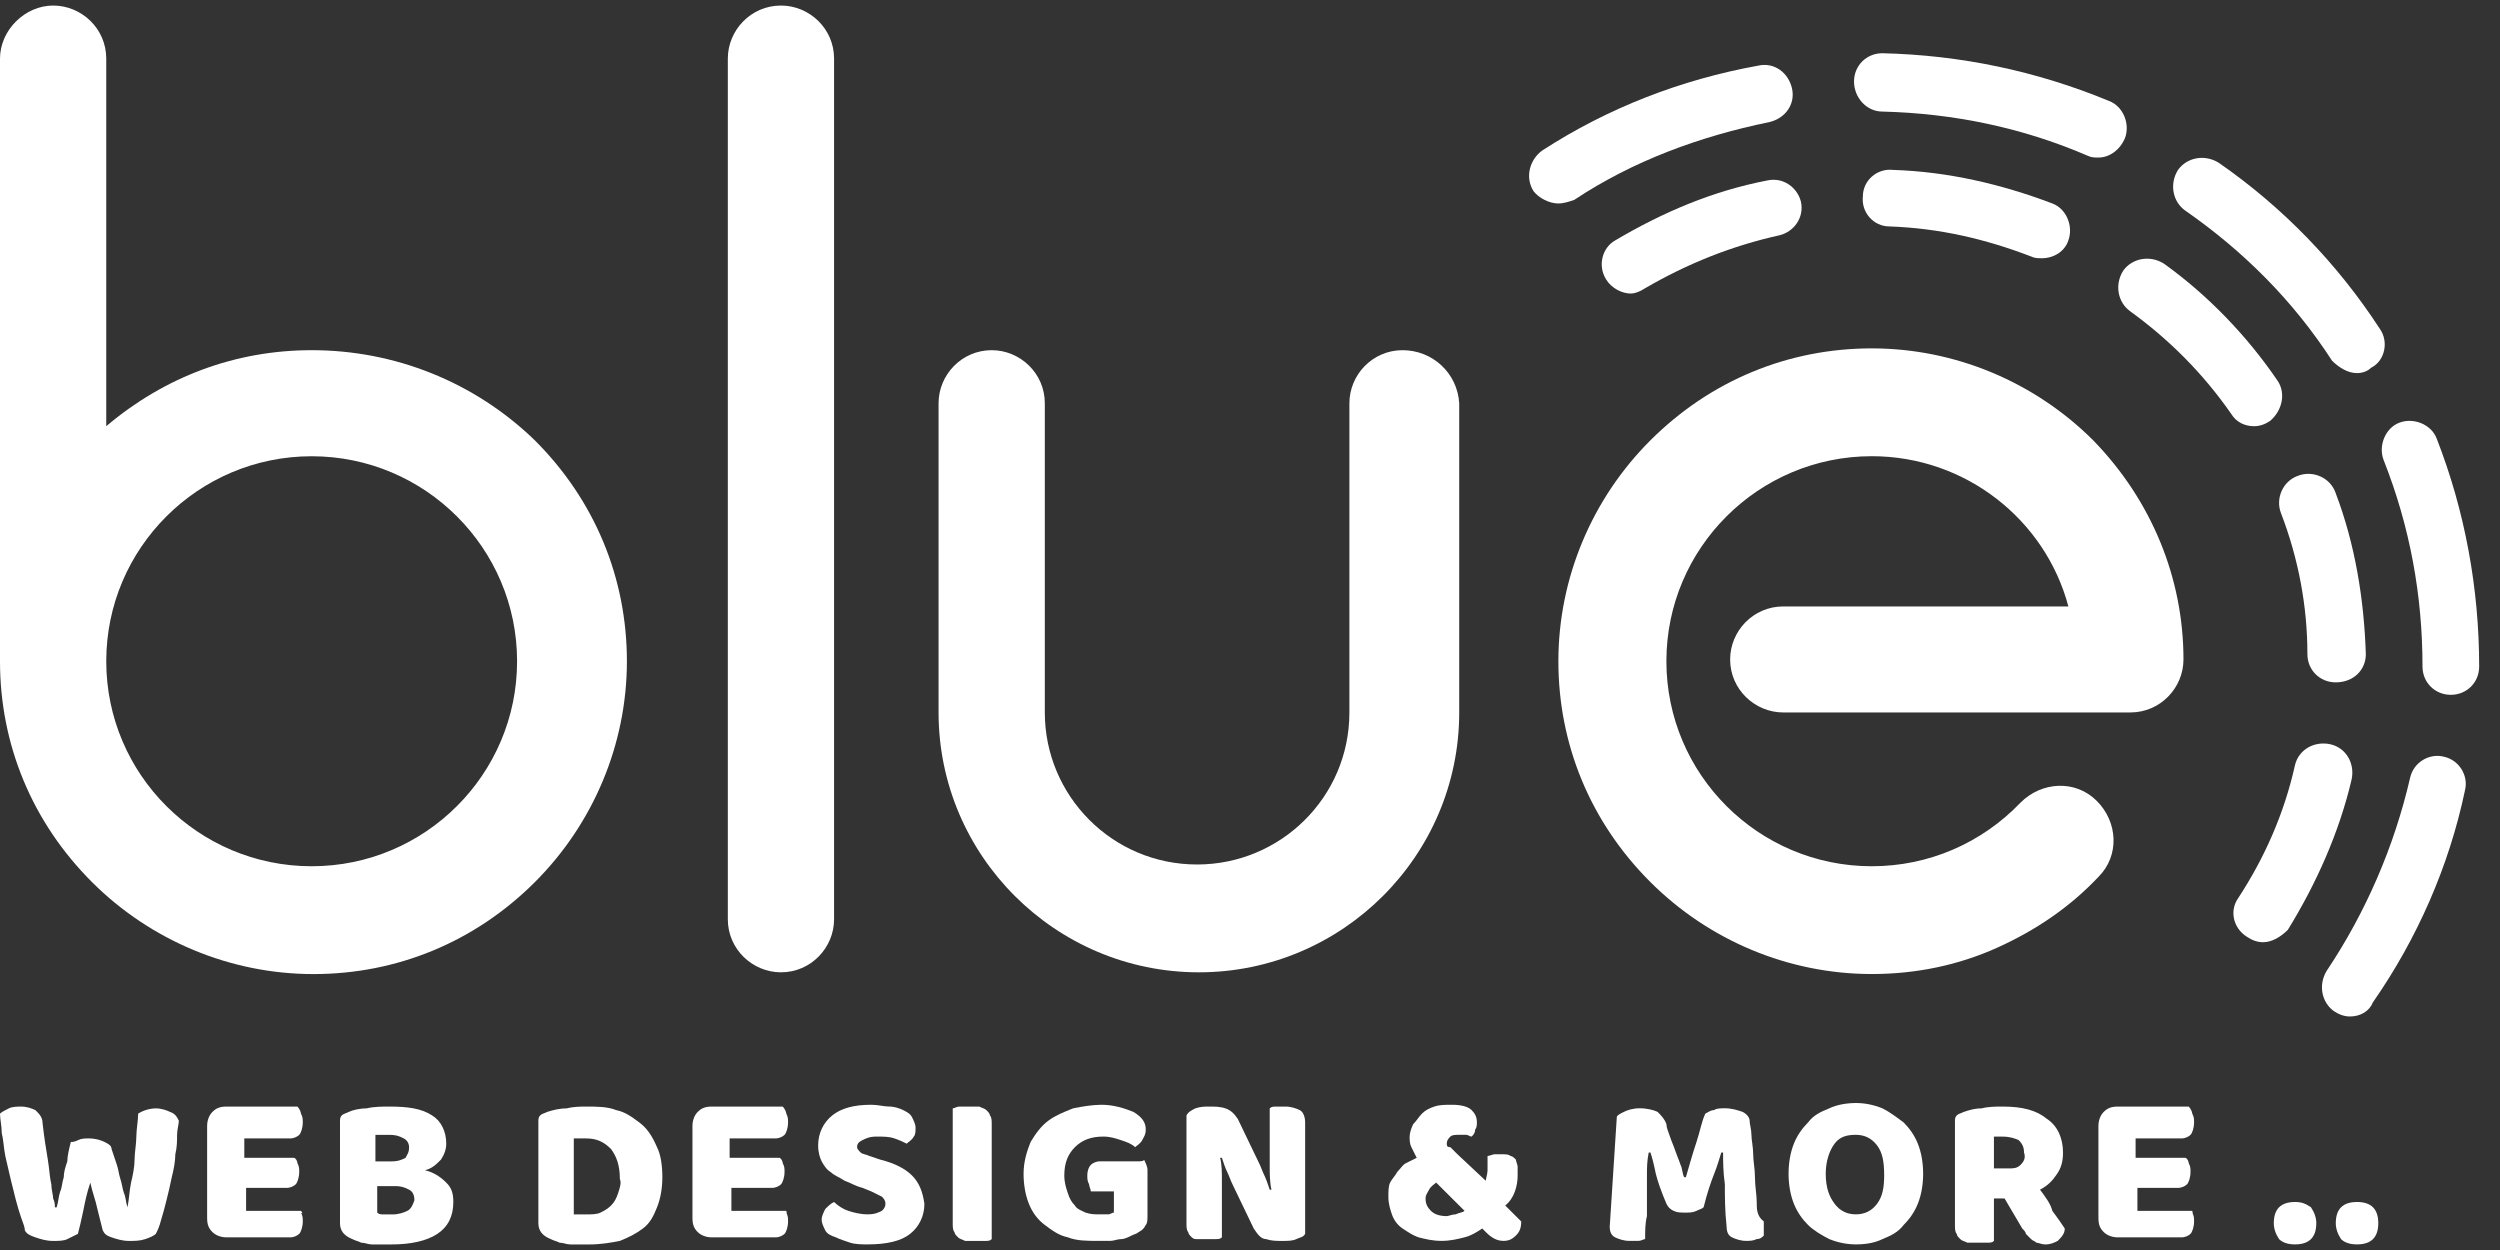 <svg width="54" height="27" viewBox="0 0 54 27" fill="none" xmlns="http://www.w3.org/2000/svg">
<rect x="0" y="0" width="54" height="27" fill="#333333" stroke="none"/>
<path d="M16.869 0.12C16.218 0.12 15.721 0.655 15.721 1.265V19.856C15.721 20.505 16.257 21.002 16.869 21.002C17.519 21.002 18.016 20.467 18.016 19.856V1.265C18.016 0.616 17.481 0.12 16.869 0.12Z" fill="white"/>
<path d="M6.732 7.564C5.087 7.564 3.557 8.137 2.295 9.206V1.265C2.295 0.616 1.76 0.12 1.148 0.12C0.536 0.12 0 0.655 0 1.265V14.283C0 16.077 0.689 17.757 1.989 19.055C3.251 20.314 4.973 21.04 6.77 21.04C8.568 21.04 10.251 20.353 11.552 19.055C12.814 17.795 13.541 16.077 13.541 14.283C13.541 12.489 12.852 10.809 11.552 9.511C10.251 8.251 8.53 7.564 6.732 7.564ZM6.732 18.711C4.284 18.711 2.295 16.726 2.295 14.283C2.295 11.84 4.284 9.855 6.732 9.855C9.18 9.855 11.169 11.84 11.169 14.283C11.169 16.726 9.18 18.711 6.732 18.711Z" fill="white"/>
<path d="M45.212 9.51C43.95 8.251 42.229 7.525 40.431 7.525C38.633 7.525 36.95 8.213 35.65 9.51C34.387 10.77 33.661 12.488 33.661 14.282C33.661 16.076 34.349 17.756 35.65 19.054C36.912 20.314 38.633 21.039 40.431 21.039C41.387 21.039 42.305 20.848 43.147 20.467C43.988 20.085 44.715 19.589 45.327 18.94C45.786 18.482 45.748 17.756 45.289 17.298C44.83 16.84 44.103 16.878 43.644 17.336C42.803 18.214 41.655 18.711 40.431 18.711C37.983 18.711 35.994 16.726 35.994 14.282C35.994 11.839 37.983 9.854 40.431 9.854C42.458 9.854 44.18 11.228 44.677 13.099H38.519C37.868 13.099 37.371 13.633 37.371 14.244C37.371 14.893 37.907 15.389 38.519 15.389H46.016C46.666 15.389 47.163 14.855 47.163 14.244C47.163 12.488 46.475 10.808 45.212 9.51Z" fill="white"/>
<path d="M30.295 7.564C29.644 7.564 29.147 8.099 29.147 8.71V15.39C29.147 17.223 27.655 18.673 25.858 18.673C24.021 18.673 22.568 17.184 22.568 15.39V8.71C22.568 8.061 22.032 7.564 21.421 7.564C20.77 7.564 20.273 8.099 20.273 8.71V15.39C20.273 18.482 22.797 21.002 25.896 21.002C28.994 21.002 31.519 18.482 31.519 15.39V8.71C31.48 8.061 30.945 7.564 30.295 7.564Z" fill="white"/>
<path d="M50.758 21.956C50.643 21.956 50.528 21.917 50.413 21.841C50.146 21.65 50.069 21.268 50.261 20.963C51.102 19.703 51.714 18.291 52.058 16.802C52.135 16.458 52.479 16.267 52.785 16.344C53.129 16.42 53.321 16.764 53.244 17.069C52.9 18.711 52.211 20.276 51.255 21.65C51.179 21.841 50.987 21.956 50.758 21.956Z" fill="white"/>
<path d="M50.909 8.059C50.718 8.059 50.526 7.944 50.373 7.792C49.532 6.494 48.461 5.425 47.199 4.547C46.931 4.356 46.854 3.974 47.046 3.669C47.237 3.402 47.62 3.325 47.925 3.516C49.303 4.471 50.488 5.692 51.406 7.105C51.597 7.372 51.521 7.792 51.215 7.944C51.139 8.021 51.024 8.059 50.909 8.059Z" fill="white"/>
<path d="M52.938 15.008C52.594 15.008 52.326 14.741 52.326 14.397C52.326 12.87 52.058 11.381 51.484 9.931C51.37 9.625 51.523 9.243 51.829 9.129C52.135 9.014 52.517 9.167 52.632 9.472C53.244 11.038 53.55 12.717 53.55 14.397C53.55 14.741 53.282 15.008 52.938 15.008Z" fill="white"/>
<path d="M48.691 9.206C48.5 9.206 48.309 9.13 48.194 8.939C47.582 8.061 46.855 7.335 46.014 6.725C45.746 6.534 45.669 6.152 45.861 5.847C46.052 5.579 46.434 5.503 46.74 5.694C47.697 6.381 48.538 7.259 49.188 8.213C49.38 8.481 49.303 8.862 49.035 9.091C48.921 9.168 48.806 9.206 48.691 9.206Z" fill="white"/>
<path d="M50.452 14.739C50.107 14.739 49.84 14.472 49.84 14.129C49.84 13.098 49.648 12.067 49.266 11.075C49.151 10.769 49.304 10.387 49.648 10.273C49.954 10.158 50.337 10.311 50.452 10.655C50.872 11.762 51.063 12.945 51.102 14.129C51.102 14.472 50.834 14.739 50.452 14.739C50.49 14.739 50.49 14.739 50.452 14.739Z" fill="white"/>
<path d="M48.882 20.352C48.767 20.352 48.652 20.314 48.537 20.237C48.231 20.047 48.155 19.665 48.346 19.398C48.92 18.52 49.34 17.565 49.57 16.534C49.647 16.191 49.991 16 50.335 16.076C50.679 16.153 50.87 16.496 50.794 16.84C50.526 17.985 50.029 19.092 49.417 20.085C49.264 20.237 49.073 20.352 48.882 20.352Z" fill="white"/>
<path d="M45.326 3.403C45.249 3.403 45.173 3.403 45.096 3.365C43.681 2.754 42.189 2.448 40.659 2.41C40.315 2.41 40.047 2.105 40.047 1.761C40.047 1.418 40.315 1.15 40.659 1.15C42.342 1.189 43.987 1.532 45.556 2.181C45.861 2.296 46.014 2.677 45.9 2.983C45.785 3.25 45.556 3.403 45.326 3.403Z" fill="white"/>
<path d="M44.101 5.578C44.025 5.578 43.948 5.578 43.872 5.54C42.877 5.158 41.883 4.929 40.812 4.891C40.468 4.891 40.2 4.586 40.238 4.242C40.238 3.899 40.544 3.631 40.888 3.67C42.074 3.708 43.222 3.975 44.331 4.395C44.637 4.51 44.79 4.891 44.675 5.197C44.599 5.426 44.369 5.578 44.101 5.578Z" fill="white"/>
<path d="M33.659 4.395C33.468 4.395 33.238 4.28 33.123 4.127C32.932 3.822 33.047 3.44 33.315 3.249C34.73 2.333 36.298 1.722 37.981 1.417C38.325 1.341 38.631 1.57 38.708 1.913C38.784 2.257 38.555 2.562 38.211 2.639C36.719 2.944 35.265 3.478 34.003 4.318C33.888 4.357 33.774 4.395 33.659 4.395Z" fill="white"/>
<path d="M35.228 6.341C35.036 6.341 34.807 6.226 34.692 6.035C34.501 5.73 34.616 5.348 34.883 5.196C35.916 4.585 36.987 4.127 38.173 3.898C38.517 3.821 38.823 4.05 38.9 4.356C38.976 4.699 38.747 5.005 38.441 5.081C37.408 5.31 36.452 5.692 35.534 6.226C35.419 6.303 35.304 6.341 35.228 6.341Z" fill="white"/>
<path d="M3.672 24.017C3.596 23.979 3.481 23.941 3.366 23.941C3.251 23.941 3.098 23.979 2.984 24.055C2.984 24.208 2.945 24.399 2.945 24.551C2.945 24.704 2.907 24.895 2.907 25.048C2.907 25.2 2.869 25.391 2.831 25.544C2.792 25.735 2.792 25.887 2.754 26.078C2.716 25.964 2.716 25.849 2.678 25.773C2.639 25.658 2.639 25.582 2.601 25.468C2.563 25.353 2.563 25.277 2.525 25.162C2.486 25.048 2.448 24.933 2.41 24.819C2.41 24.742 2.333 24.704 2.257 24.666C2.18 24.628 2.066 24.59 1.913 24.59C1.836 24.59 1.76 24.59 1.683 24.628C1.607 24.666 1.568 24.666 1.53 24.666C1.492 24.819 1.454 24.971 1.454 25.086C1.415 25.2 1.377 25.315 1.377 25.429C1.339 25.544 1.339 25.658 1.301 25.735C1.262 25.849 1.262 25.964 1.224 26.078H1.186C1.186 26.04 1.186 25.964 1.148 25.887C1.148 25.811 1.109 25.697 1.109 25.582C1.071 25.429 1.071 25.277 1.033 25.048C0.995 24.819 0.956 24.59 0.918 24.246C0.918 24.131 0.842 24.055 0.765 23.979C0.689 23.941 0.574 23.902 0.459 23.902C0.383 23.902 0.268 23.902 0.191 23.941C0.115 23.979 0.038 24.017 0 24.055C0 24.17 0.038 24.322 0.038 24.475C0.077 24.628 0.077 24.78 0.115 24.971C0.153 25.124 0.191 25.315 0.23 25.468C0.268 25.62 0.306 25.773 0.344 25.926C0.383 26.078 0.421 26.193 0.459 26.307C0.497 26.422 0.536 26.498 0.536 26.575C0.574 26.651 0.65 26.689 0.765 26.727C0.88 26.765 0.995 26.804 1.148 26.804C1.262 26.804 1.377 26.804 1.454 26.765C1.53 26.727 1.607 26.689 1.683 26.651C1.721 26.498 1.76 26.346 1.798 26.155C1.836 25.964 1.874 25.773 1.951 25.544C1.989 25.735 2.066 25.926 2.104 26.116C2.142 26.269 2.18 26.422 2.219 26.575C2.257 26.651 2.295 26.689 2.41 26.727C2.525 26.765 2.639 26.804 2.792 26.804C2.907 26.804 3.022 26.804 3.137 26.765C3.251 26.727 3.328 26.689 3.366 26.651C3.404 26.575 3.443 26.498 3.481 26.346C3.519 26.231 3.557 26.078 3.596 25.926C3.634 25.773 3.672 25.62 3.71 25.429C3.749 25.277 3.787 25.086 3.787 24.933C3.825 24.78 3.825 24.628 3.825 24.513C3.825 24.399 3.863 24.284 3.863 24.208C3.825 24.131 3.787 24.055 3.672 24.017Z" fill="white"/>
<path d="M6.501 26.155H5.316V25.658H6.195C6.272 25.658 6.348 25.62 6.387 25.582C6.425 25.544 6.463 25.429 6.463 25.315C6.463 25.238 6.463 25.2 6.425 25.124C6.425 25.086 6.387 25.009 6.348 25.009H5.277V24.59H6.272C6.348 24.59 6.425 24.551 6.463 24.513C6.501 24.475 6.54 24.36 6.54 24.246C6.54 24.17 6.54 24.131 6.501 24.055C6.501 24.017 6.463 23.941 6.425 23.902H4.895C4.742 23.902 4.665 23.941 4.589 24.017C4.512 24.093 4.474 24.208 4.474 24.322V26.307C4.474 26.46 4.512 26.536 4.589 26.613C4.665 26.689 4.78 26.727 4.895 26.727H6.272C6.348 26.727 6.425 26.689 6.463 26.651C6.501 26.613 6.54 26.498 6.54 26.384C6.54 26.307 6.54 26.269 6.501 26.193C6.54 26.231 6.54 26.193 6.501 26.155Z" fill="white"/>
<path d="M9.18 25.277C9.333 25.238 9.41 25.162 9.525 25.048C9.601 24.933 9.639 24.819 9.639 24.704C9.639 24.437 9.525 24.208 9.333 24.093C9.104 23.941 8.798 23.902 8.415 23.902C8.262 23.902 8.071 23.902 7.918 23.941C7.765 23.941 7.612 23.979 7.535 24.017C7.459 24.055 7.421 24.055 7.382 24.093C7.344 24.131 7.344 24.17 7.344 24.246V26.422C7.344 26.575 7.421 26.689 7.612 26.765C7.689 26.804 7.727 26.804 7.803 26.842C7.88 26.842 7.956 26.88 8.033 26.88C8.109 26.88 8.186 26.88 8.262 26.88C8.339 26.88 8.415 26.88 8.454 26.88C8.874 26.88 9.219 26.804 9.448 26.651C9.678 26.498 9.792 26.269 9.792 25.964C9.792 25.773 9.754 25.658 9.639 25.544C9.486 25.391 9.333 25.315 9.18 25.277ZM8.109 24.513C8.148 24.513 8.186 24.513 8.262 24.513C8.339 24.513 8.377 24.513 8.415 24.513C8.568 24.513 8.645 24.551 8.721 24.59C8.798 24.628 8.836 24.704 8.836 24.78C8.836 24.895 8.798 24.933 8.76 25.009C8.683 25.048 8.607 25.086 8.454 25.086H8.109V24.513ZM8.798 26.155C8.721 26.193 8.607 26.231 8.492 26.231C8.415 26.231 8.377 26.231 8.301 26.231C8.224 26.231 8.186 26.231 8.148 26.193V25.62H8.53C8.683 25.62 8.76 25.658 8.836 25.697C8.913 25.735 8.951 25.811 8.951 25.926C8.913 26.04 8.874 26.116 8.798 26.155Z" fill="white"/>
<path d="M13.81 24.246C13.657 24.131 13.504 24.017 13.312 23.979C13.121 23.902 12.892 23.902 12.662 23.902C12.547 23.902 12.394 23.902 12.241 23.941C12.088 23.941 11.935 23.979 11.821 24.017C11.744 24.055 11.706 24.055 11.668 24.093C11.629 24.131 11.629 24.17 11.629 24.246V26.422C11.629 26.575 11.706 26.689 11.897 26.765C11.974 26.804 12.012 26.804 12.088 26.842C12.165 26.842 12.241 26.88 12.318 26.88C12.394 26.88 12.471 26.88 12.547 26.88C12.624 26.88 12.662 26.88 12.739 26.88C12.968 26.88 13.198 26.842 13.389 26.804C13.58 26.727 13.733 26.651 13.886 26.536C14.039 26.422 14.116 26.269 14.192 26.078C14.269 25.887 14.307 25.658 14.307 25.429C14.307 25.162 14.269 24.933 14.192 24.78C14.077 24.513 13.963 24.36 13.81 24.246ZM13.351 25.773C13.312 25.887 13.274 25.964 13.198 26.04C13.121 26.116 13.045 26.155 12.968 26.193C12.892 26.231 12.777 26.231 12.662 26.231C12.624 26.231 12.586 26.231 12.509 26.231C12.471 26.231 12.433 26.231 12.394 26.231V24.59C12.433 24.59 12.471 24.59 12.547 24.59C12.586 24.59 12.624 24.59 12.662 24.59C12.892 24.59 13.045 24.666 13.198 24.819C13.312 24.971 13.389 25.162 13.389 25.468C13.427 25.544 13.389 25.658 13.351 25.773Z" fill="white"/>
<path d="M16.984 26.155H15.798V25.658H16.678C16.754 25.658 16.831 25.62 16.869 25.582C16.907 25.544 16.946 25.429 16.946 25.315C16.946 25.238 16.946 25.2 16.907 25.124C16.907 25.086 16.869 25.009 16.831 25.009H15.76V24.59H16.754C16.831 24.59 16.907 24.551 16.946 24.513C16.984 24.475 17.022 24.36 17.022 24.246C17.022 24.17 17.022 24.131 16.984 24.055C16.984 24.017 16.946 23.941 16.907 23.902H15.377C15.224 23.902 15.148 23.941 15.071 24.017C14.995 24.093 14.957 24.208 14.957 24.322V26.307C14.957 26.46 14.995 26.536 15.071 26.613C15.148 26.689 15.262 26.727 15.377 26.727H16.754C16.831 26.727 16.907 26.689 16.946 26.651C16.984 26.613 17.022 26.498 17.022 26.384C17.022 26.307 17.022 26.269 16.984 26.193C17.022 26.231 16.984 26.193 16.984 26.155Z" fill="white"/>
<path d="M19.699 25.39C19.546 25.238 19.317 25.123 19.011 25.047L18.781 24.97C18.705 24.932 18.628 24.932 18.59 24.894C18.552 24.856 18.513 24.818 18.513 24.779C18.513 24.703 18.552 24.665 18.628 24.627C18.705 24.589 18.781 24.55 18.934 24.55C19.087 24.55 19.202 24.55 19.317 24.589C19.431 24.627 19.508 24.665 19.584 24.703C19.623 24.665 19.699 24.627 19.737 24.55C19.776 24.512 19.776 24.436 19.776 24.36C19.776 24.283 19.737 24.207 19.699 24.131C19.661 24.054 19.584 24.016 19.508 23.978C19.431 23.94 19.317 23.901 19.202 23.901C19.087 23.901 18.972 23.863 18.819 23.863C18.437 23.863 18.169 23.94 17.978 24.092C17.787 24.245 17.672 24.474 17.672 24.741C17.672 24.894 17.71 25.009 17.748 25.085C17.787 25.161 17.863 25.276 17.94 25.314C18.016 25.39 18.131 25.428 18.246 25.505C18.36 25.543 18.475 25.619 18.628 25.657L18.819 25.734C18.896 25.772 18.972 25.81 19.049 25.848C19.087 25.887 19.125 25.925 19.125 26.001C19.125 26.077 19.087 26.116 19.049 26.154C18.972 26.192 18.896 26.23 18.743 26.23C18.59 26.23 18.437 26.192 18.322 26.154C18.207 26.116 18.093 26.039 18.016 25.963C17.94 26.001 17.901 26.039 17.825 26.116C17.787 26.192 17.748 26.268 17.748 26.345C17.748 26.421 17.787 26.497 17.825 26.574C17.863 26.65 17.94 26.688 18.054 26.726C18.131 26.765 18.246 26.803 18.36 26.841C18.475 26.879 18.628 26.879 18.743 26.879C19.164 26.879 19.47 26.803 19.661 26.65C19.852 26.497 19.967 26.268 19.967 26.001C19.929 25.734 19.852 25.543 19.699 25.39Z" fill="white"/>
<path d="M21.306 23.979C21.268 23.941 21.229 23.941 21.153 23.902C21.115 23.902 21.038 23.902 20.962 23.902C20.885 23.902 20.809 23.902 20.732 23.902C20.656 23.902 20.617 23.941 20.579 23.941V26.422C20.579 26.498 20.579 26.575 20.617 26.613C20.617 26.651 20.656 26.689 20.694 26.727C20.732 26.765 20.77 26.765 20.847 26.804C20.885 26.804 20.962 26.804 21.038 26.804C21.115 26.804 21.191 26.804 21.268 26.804C21.344 26.804 21.382 26.804 21.421 26.765V24.284C21.421 24.208 21.421 24.131 21.382 24.093C21.382 24.055 21.344 24.017 21.306 23.979Z" fill="white"/>
<path d="M24.557 25.085H23.754C23.677 25.085 23.601 25.123 23.562 25.161C23.524 25.199 23.486 25.276 23.486 25.39C23.486 25.467 23.486 25.505 23.524 25.581C23.524 25.619 23.562 25.696 23.562 25.734H24.06V26.192C24.021 26.192 23.983 26.23 23.945 26.23C23.907 26.23 23.83 26.23 23.754 26.23C23.639 26.23 23.562 26.23 23.448 26.192C23.371 26.154 23.256 26.116 23.218 26.039C23.142 25.963 23.103 25.887 23.065 25.772C23.027 25.657 22.989 25.543 22.989 25.39C22.989 25.123 23.065 24.932 23.218 24.779C23.371 24.627 23.562 24.55 23.83 24.55C23.983 24.55 24.098 24.589 24.213 24.627C24.327 24.665 24.442 24.703 24.519 24.779C24.557 24.741 24.633 24.703 24.672 24.627C24.71 24.55 24.748 24.512 24.748 24.398C24.748 24.245 24.672 24.131 24.48 24.016C24.289 23.94 24.06 23.863 23.792 23.863C23.601 23.863 23.371 23.901 23.18 23.94C22.989 24.016 22.797 24.092 22.644 24.207C22.491 24.321 22.377 24.474 22.262 24.665C22.185 24.856 22.109 25.085 22.109 25.352C22.109 25.581 22.147 25.81 22.224 26.001C22.3 26.192 22.415 26.345 22.568 26.459C22.721 26.574 22.874 26.688 23.065 26.726C23.256 26.803 23.486 26.803 23.715 26.803C23.792 26.803 23.868 26.803 23.983 26.803C24.06 26.803 24.136 26.765 24.213 26.765C24.289 26.765 24.366 26.726 24.442 26.688C24.519 26.65 24.557 26.65 24.595 26.612C24.672 26.574 24.71 26.535 24.748 26.459C24.786 26.421 24.786 26.345 24.786 26.23V25.276C24.786 25.199 24.748 25.123 24.71 25.047C24.71 25.085 24.633 25.085 24.557 25.085Z" fill="white"/>
<path d="M28.076 23.979C28 23.941 27.885 23.902 27.77 23.902C27.694 23.902 27.617 23.902 27.579 23.902C27.502 23.902 27.464 23.902 27.426 23.941V24.704C27.426 24.857 27.426 25.048 27.426 25.2C27.426 25.353 27.426 25.544 27.464 25.697H27.426C27.387 25.582 27.349 25.468 27.311 25.391C27.273 25.315 27.235 25.2 27.196 25.124L26.737 24.17C26.661 24.055 26.584 23.979 26.469 23.941C26.355 23.902 26.24 23.902 26.125 23.902C26.01 23.902 25.934 23.902 25.819 23.941C25.743 23.979 25.666 24.017 25.628 24.093V26.422C25.628 26.498 25.628 26.575 25.666 26.613C25.666 26.651 25.704 26.689 25.743 26.727C25.781 26.765 25.819 26.765 25.857 26.765C25.896 26.765 25.972 26.765 26.049 26.765C26.125 26.765 26.202 26.765 26.24 26.765C26.316 26.765 26.355 26.765 26.393 26.727V26.002C26.393 25.849 26.393 25.658 26.393 25.506C26.393 25.315 26.393 25.162 26.355 25.009H26.393C26.431 25.124 26.469 25.238 26.508 25.315C26.546 25.391 26.584 25.506 26.622 25.582L27.081 26.536C27.158 26.651 27.235 26.765 27.349 26.765C27.464 26.804 27.579 26.804 27.694 26.804C27.808 26.804 27.923 26.804 28 26.765C28.076 26.727 28.152 26.727 28.191 26.651V24.246C28.191 24.131 28.152 24.017 28.076 23.979Z" fill="white"/>
<path d="M32.781 25.39C32.781 25.314 32.781 25.276 32.781 25.199C32.781 25.161 32.743 25.085 32.743 25.047C32.705 25.009 32.666 24.97 32.628 24.97C32.59 24.932 32.513 24.932 32.437 24.932C32.399 24.932 32.322 24.932 32.284 24.932C32.246 24.932 32.169 24.97 32.131 24.97C32.131 25.085 32.131 25.199 32.131 25.276C32.131 25.352 32.093 25.467 32.093 25.505L31.481 24.932C31.404 24.856 31.366 24.818 31.328 24.779C31.251 24.779 31.251 24.741 31.251 24.703C31.251 24.627 31.289 24.589 31.328 24.55C31.366 24.512 31.442 24.512 31.519 24.512C31.557 24.512 31.634 24.512 31.672 24.512C31.71 24.512 31.748 24.55 31.787 24.55C31.825 24.512 31.863 24.474 31.863 24.398C31.901 24.36 31.901 24.283 31.901 24.245C31.901 24.131 31.863 24.054 31.787 23.978C31.71 23.901 31.557 23.863 31.366 23.863C31.213 23.863 31.098 23.863 30.983 23.901C30.869 23.94 30.792 23.978 30.715 24.054C30.639 24.131 30.601 24.207 30.524 24.283C30.486 24.36 30.448 24.474 30.448 24.55C30.448 24.627 30.448 24.703 30.486 24.779C30.524 24.856 30.562 24.932 30.601 25.009C30.524 25.047 30.448 25.085 30.371 25.123C30.295 25.161 30.256 25.238 30.18 25.314C30.142 25.39 30.065 25.467 30.027 25.543C29.989 25.619 29.989 25.734 29.989 25.848C29.989 26.001 30.027 26.116 30.065 26.23C30.104 26.345 30.18 26.459 30.295 26.535C30.41 26.612 30.524 26.688 30.639 26.726C30.792 26.765 30.945 26.803 31.136 26.803C31.328 26.803 31.481 26.765 31.634 26.726C31.787 26.688 31.901 26.612 32.016 26.535L32.093 26.612C32.207 26.726 32.322 26.803 32.475 26.803C32.59 26.803 32.666 26.765 32.743 26.688C32.819 26.612 32.858 26.535 32.858 26.383L32.513 26.039C32.705 25.887 32.781 25.619 32.781 25.39ZM31.442 26.23C31.366 26.23 31.289 26.268 31.251 26.268C31.098 26.268 30.983 26.23 30.907 26.154C30.83 26.077 30.792 26.001 30.792 25.887C30.792 25.81 30.83 25.772 30.869 25.696C30.907 25.619 30.983 25.581 31.021 25.543L31.634 26.154C31.595 26.192 31.519 26.192 31.442 26.23Z" fill="white"/>
<path d="M37.945 25.963C37.945 25.81 37.907 25.619 37.907 25.428C37.907 25.237 37.869 25.085 37.869 24.932C37.869 24.779 37.831 24.627 37.831 24.512C37.831 24.398 37.792 24.283 37.792 24.207C37.792 24.13 37.716 24.054 37.639 24.016C37.525 23.978 37.41 23.939 37.257 23.939C37.18 23.939 37.066 23.939 37.027 23.978C36.951 23.978 36.913 24.016 36.836 24.054C36.76 24.207 36.721 24.436 36.645 24.665C36.568 24.894 36.492 25.161 36.415 25.428H36.377C36.339 25.352 36.339 25.237 36.3 25.161C36.262 25.047 36.224 24.97 36.186 24.856C36.148 24.741 36.109 24.665 36.071 24.55C36.033 24.436 35.995 24.359 35.995 24.283C35.956 24.169 35.88 24.092 35.803 24.016C35.727 23.978 35.574 23.939 35.421 23.939C35.268 23.939 35.153 23.978 35.077 24.016C35 24.054 34.923 24.092 34.923 24.13L34.77 26.497C34.77 26.612 34.809 26.688 34.885 26.726C34.962 26.764 35.077 26.803 35.191 26.803C35.268 26.803 35.306 26.803 35.383 26.803C35.459 26.803 35.497 26.764 35.535 26.764C35.535 26.573 35.535 26.421 35.574 26.268C35.574 26.115 35.574 25.963 35.574 25.848C35.574 25.695 35.574 25.543 35.574 25.39C35.574 25.237 35.574 25.085 35.612 24.894H35.65C35.688 25.008 35.727 25.161 35.765 25.352C35.803 25.505 35.88 25.734 35.995 26.001C36.033 26.077 36.071 26.115 36.148 26.154C36.224 26.192 36.3 26.192 36.415 26.192C36.492 26.192 36.568 26.192 36.645 26.154C36.721 26.115 36.76 26.115 36.798 26.077C36.874 25.772 36.951 25.543 37.027 25.352C37.104 25.161 37.142 25.008 37.18 24.894H37.219C37.219 25.085 37.219 25.314 37.257 25.581C37.257 25.848 37.257 26.154 37.295 26.497C37.295 26.612 37.333 26.688 37.41 26.726C37.486 26.764 37.601 26.803 37.716 26.803C37.792 26.803 37.869 26.803 37.945 26.764C38.022 26.764 38.06 26.726 38.098 26.688C38.098 26.612 38.098 26.497 38.098 26.383C37.945 26.268 37.945 26.115 37.945 25.963Z" fill="white"/>
<path d="M41.119 24.245C40.966 24.131 40.813 24.016 40.66 23.94C40.469 23.863 40.278 23.825 40.086 23.825C39.895 23.825 39.666 23.863 39.513 23.94C39.321 24.016 39.168 24.092 39.054 24.245C38.939 24.36 38.824 24.512 38.748 24.703C38.671 24.894 38.633 25.123 38.633 25.352C38.633 25.581 38.671 25.81 38.748 26.001C38.824 26.192 38.939 26.345 39.054 26.459C39.168 26.574 39.36 26.688 39.513 26.765C39.704 26.841 39.895 26.879 40.086 26.879C40.316 26.879 40.507 26.841 40.66 26.765C40.851 26.688 41.004 26.612 41.119 26.459C41.234 26.345 41.349 26.192 41.425 26.001C41.502 25.81 41.54 25.581 41.54 25.352C41.54 25.123 41.502 24.894 41.425 24.703C41.349 24.512 41.234 24.36 41.119 24.245ZM40.545 26.001C40.431 26.154 40.278 26.23 40.086 26.23C39.895 26.23 39.742 26.154 39.627 26.001C39.513 25.849 39.436 25.658 39.436 25.352C39.436 25.085 39.513 24.856 39.627 24.703C39.742 24.55 39.895 24.512 40.086 24.512C40.278 24.512 40.431 24.589 40.545 24.741C40.66 24.894 40.698 25.085 40.698 25.39C40.698 25.658 40.66 25.849 40.545 26.001Z" fill="white"/>
<path d="M44.064 25.697C44.217 25.62 44.331 25.506 44.408 25.391C44.523 25.238 44.561 25.086 44.561 24.895C44.561 24.59 44.446 24.322 44.217 24.17C43.987 23.979 43.681 23.902 43.26 23.902C43.107 23.902 42.954 23.902 42.801 23.941C42.648 23.941 42.533 23.979 42.419 24.017C42.342 24.055 42.304 24.055 42.266 24.093C42.227 24.131 42.227 24.17 42.227 24.246V26.46C42.227 26.536 42.227 26.613 42.266 26.651C42.266 26.689 42.304 26.727 42.342 26.765C42.38 26.804 42.419 26.804 42.495 26.842C42.533 26.842 42.61 26.842 42.687 26.842C42.763 26.842 42.84 26.842 42.916 26.842C42.993 26.842 43.031 26.842 43.069 26.804V25.887H43.299L43.681 26.536C43.719 26.575 43.758 26.613 43.758 26.651C43.796 26.689 43.834 26.727 43.872 26.765C43.911 26.804 43.949 26.804 43.987 26.842C44.025 26.842 44.102 26.88 44.178 26.88C44.293 26.88 44.37 26.842 44.446 26.804C44.523 26.727 44.599 26.651 44.599 26.536C44.523 26.422 44.446 26.307 44.331 26.155C44.293 26.002 44.178 25.849 44.064 25.697ZM43.643 25.162C43.566 25.238 43.49 25.238 43.375 25.238H43.069V24.551C43.107 24.551 43.146 24.551 43.146 24.551C43.184 24.551 43.222 24.551 43.26 24.551C43.413 24.551 43.528 24.59 43.605 24.628C43.681 24.704 43.719 24.78 43.719 24.895C43.758 25.009 43.719 25.086 43.643 25.162Z" fill="white"/>
<path d="M47.353 26.155H46.168V25.658H47.047C47.124 25.658 47.2 25.62 47.239 25.582C47.277 25.544 47.315 25.429 47.315 25.315C47.315 25.238 47.315 25.2 47.277 25.124C47.277 25.086 47.239 25.009 47.2 25.009H46.129V24.59H47.124C47.2 24.59 47.277 24.551 47.315 24.513C47.353 24.475 47.392 24.36 47.392 24.246C47.392 24.17 47.392 24.131 47.353 24.055C47.353 24.017 47.315 23.941 47.277 23.902H45.747C45.594 23.902 45.517 23.941 45.441 24.017C45.364 24.093 45.326 24.208 45.326 24.322V26.307C45.326 26.46 45.364 26.536 45.441 26.613C45.517 26.689 45.632 26.727 45.747 26.727H47.124C47.2 26.727 47.277 26.689 47.315 26.651C47.353 26.613 47.392 26.498 47.392 26.384C47.392 26.307 47.392 26.269 47.353 26.193C47.392 26.231 47.353 26.193 47.353 26.155Z" fill="white"/>
<path d="M49.573 25.963C49.42 25.963 49.305 26.001 49.228 26.077C49.152 26.154 49.114 26.268 49.114 26.421C49.114 26.535 49.152 26.65 49.228 26.765C49.305 26.841 49.42 26.879 49.573 26.879C49.726 26.879 49.84 26.841 49.917 26.765C49.993 26.688 50.032 26.574 50.032 26.421C50.032 26.306 49.993 26.192 49.917 26.077C49.802 26.001 49.726 25.963 49.573 25.963Z" fill="white"/>
<path d="M51.256 26.077C51.179 26.001 51.065 25.963 50.912 25.963C50.759 25.963 50.644 26.001 50.567 26.077C50.491 26.154 50.453 26.268 50.453 26.421C50.453 26.535 50.491 26.65 50.567 26.765C50.644 26.841 50.759 26.879 50.912 26.879C51.065 26.879 51.179 26.841 51.256 26.765C51.332 26.688 51.371 26.574 51.371 26.421C51.371 26.268 51.332 26.154 51.256 26.077Z" fill="white"/>
</svg>
